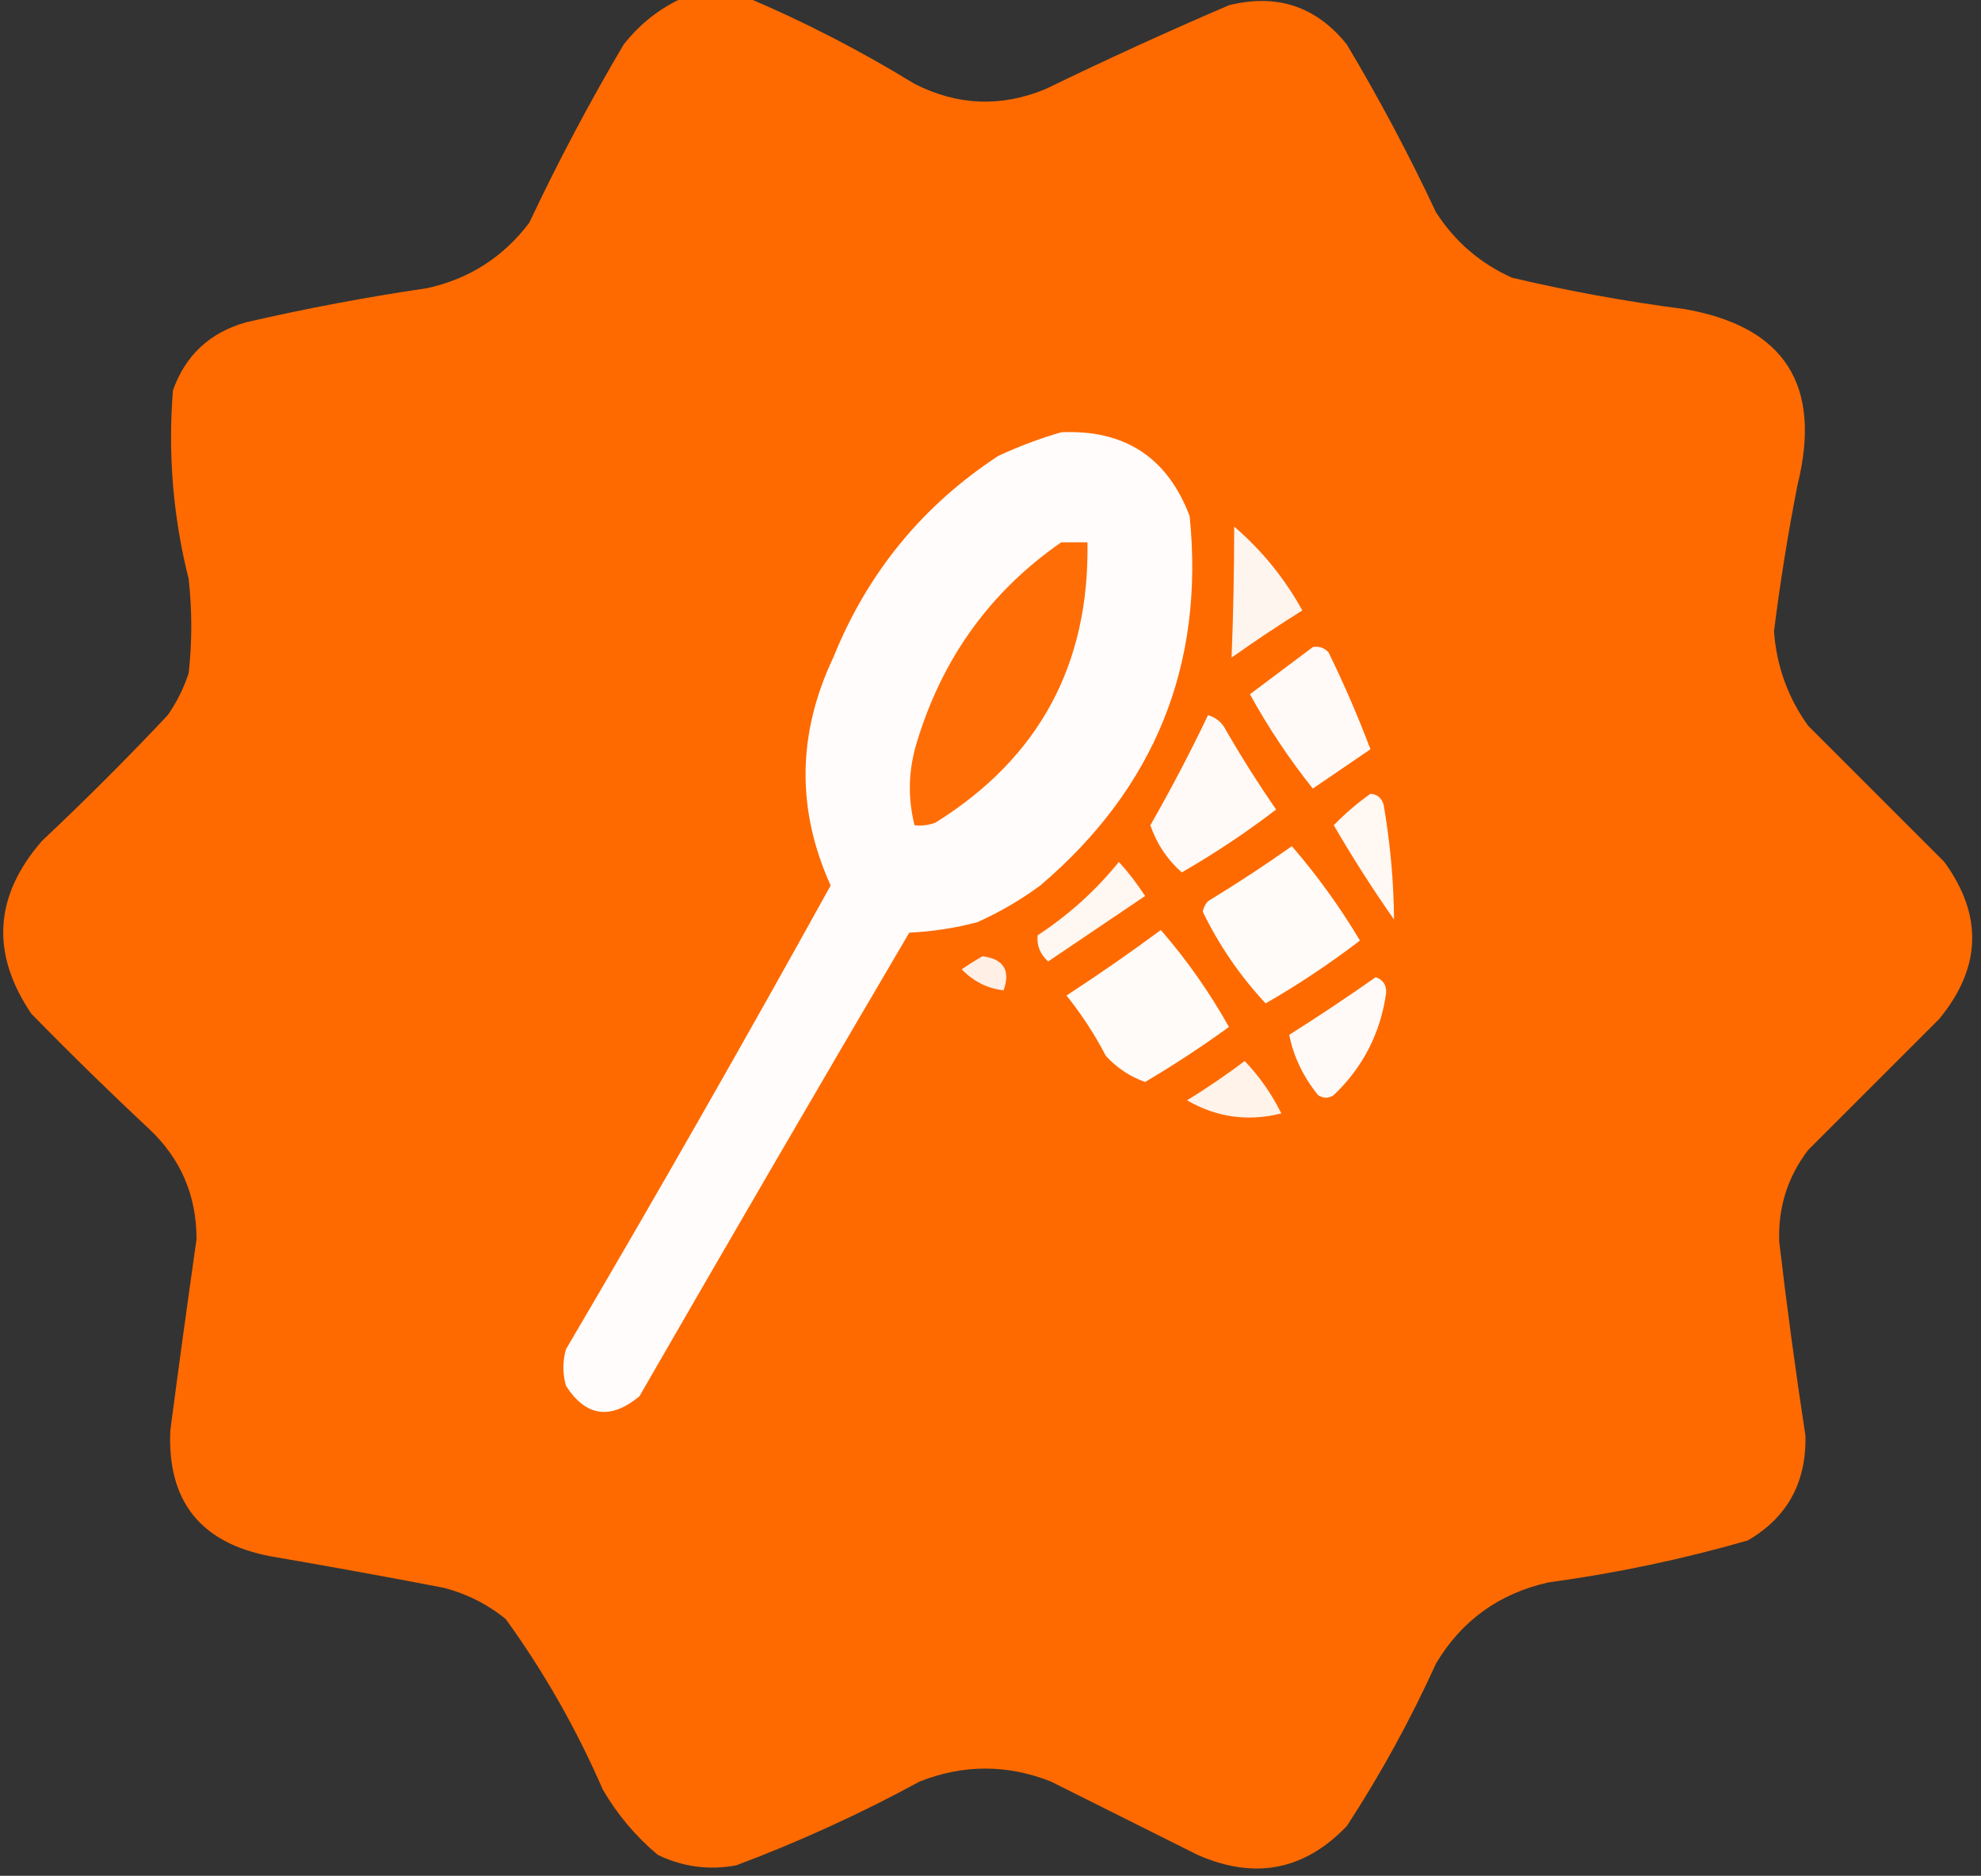 <?xml version="1.0" encoding="UTF-8"?>
<!DOCTYPE svg PUBLIC "-//W3C//DTD SVG 1.1//EN" "http://www.w3.org/Graphics/SVG/1.1/DTD/svg11.dtd">
<svg xmlns="http://www.w3.org/2000/svg" version="1.1" width="378px" height="358px" style="shape-rendering:geometricPrecision; text-rendering:geometricPrecision; image-rendering:optimizeQuality; fill-rule:evenodd; clip-rule:evenodd" xmlns:xlink="http://www.w3.org/1999/xlink">
<rect width="100%" height="100%" fill="#333333" stroke="none"/>
<g><path style="opacity:0.996" fill="#ff6b00" d="M 130.5,-0.5 C 134.5,-0.5 138.5,-0.5 142.5,-0.5C 153.513,4.174 164.18,9.674 174.5,16C 182.695,20.171 191.028,20.504 199.5,17C 211.047,11.393 222.714,6.059 234.5,1C 243.664,-1.279 251.164,1.221 257,8.5C 263.191,18.881 268.857,29.548 274,40.5C 277.603,46.104 282.437,50.271 288.5,53C 299.391,55.57 310.391,57.57 321.5,59C 340.532,62.342 347.699,73.509 343,92.5C 341.175,101.782 339.675,111.115 338.5,120.5C 338.988,127.133 341.155,133.133 345,138.5C 353.721,147.221 362.387,155.887 371,164.5C 378.416,174.703 378.083,184.703 370,194.5C 361.64,202.86 353.306,211.194 345,219.5C 341.085,224.653 339.252,230.486 339.5,237C 340.949,249.36 342.615,261.693 344.5,274C 344.701,282.942 341.034,289.609 333.5,294C 321.047,297.59 308.38,300.256 295.5,302C 286.075,304.099 278.908,309.266 274,317.5C 269.124,328.251 263.457,338.584 257,348.5C 248.895,356.977 239.395,358.81 228.5,354C 219.198,349.349 209.864,344.682 200.5,340C 192.181,336.72 183.848,336.72 175.5,340C 164.191,346.155 152.525,351.488 140.5,356C 135.266,356.977 130.266,356.31 125.5,354C 121.248,350.419 117.748,346.252 115,341.5C 109.972,329.935 103.805,319.102 96.5,309C 92.951,306.122 88.951,304.122 84.5,303C 73.529,300.894 62.529,298.894 51.5,297C 38.23,294.448 31.896,286.448 32.5,273C 34.1,260.83 35.767,248.663 37.5,236.5C 37.511,228.19 34.511,221.19 28.5,215.5C 20.901,208.403 13.401,201.069 6,193.5C -1.792,181.998 -1.125,170.998 8,160.5C 16.279,152.711 24.279,144.711 32,136.5C 33.711,134.044 35.044,131.377 36,128.5C 36.667,122.5 36.667,116.5 36,110.5C 33.025,98.655 32.025,86.655 33,74.5C 35.39,67.778 40.057,63.445 47,61.5C 58.403,58.871 69.903,56.704 81.5,55C 89.549,53.227 96.049,49.06 101,42.5C 106.476,30.882 112.476,19.548 119,8.5C 122.161,4.491 125.994,1.491 130.5,-0.5 Z"/></g>
<g><path style="opacity:1" fill="#fffcfb" d="M 202.5,82.5 C 214.587,81.953 222.753,87.287 227,98.5C 229.865,126.886 220.365,150.386 198.5,169C 194.739,171.765 190.739,174.098 186.5,176C 182.251,177.126 177.918,177.792 173.5,178C 156.207,207.418 139.04,236.918 122,266.5C 116.471,271.044 111.804,270.377 108,264.5C 107.333,262.167 107.333,259.833 108,257.5C 125.22,228.228 142.053,198.728 158.5,169C 151.954,154.535 152.121,140.035 159,125.5C 165.521,109.322 176.021,96.488 190.5,87C 194.503,85.151 198.503,83.651 202.5,82.5 Z"/></g>
<g><path style="opacity:1" fill="#fff5ef" d="M 235.5,100.5 C 240.772,105.03 245.106,110.363 248.5,116.5C 243.914,119.376 239.414,122.376 235,125.5C 235.33,117.203 235.497,108.87 235.5,100.5 Z"/></g>
<g><path style="opacity:1" fill="#ff6d07" d="M 202.5,103.5 C 204.167,103.5 205.833,103.5 207.5,103.5C 207.904,126.862 198.237,144.696 178.5,157C 177.207,157.49 175.873,157.657 174.5,157.5C 173.168,152.143 173.334,146.81 175,141.5C 179.866,125.504 189.033,112.838 202.5,103.5 Z"/></g>
<g><path style="opacity:1" fill="#fffaf7" d="M 250.5,123.5 C 251.675,123.281 252.675,123.614 253.5,124.5C 256.463,130.56 259.129,136.727 261.5,143C 257.833,145.5 254.167,148 250.5,150.5C 246.017,144.881 242.017,138.881 238.5,132.5C 242.53,129.491 246.53,126.491 250.5,123.5 Z"/></g>
<g><path style="opacity:1" fill="#fffaf7" d="M 230.5,136.5 C 232.074,136.937 233.241,137.937 234,139.5C 236.969,144.634 240.136,149.634 243.5,154.5C 237.772,158.892 231.772,162.892 225.5,166.5C 222.714,164.043 220.714,161.043 219.5,157.5C 223.432,150.636 227.099,143.636 230.5,136.5 Z"/></g>
<g><path style="opacity:1" fill="#fff8f3" d="M 261.5,151.5 C 262.75,151.577 263.583,152.244 264,153.5C 265.271,160.813 265.938,168.146 266,175.5C 261.917,169.669 258.084,163.669 254.5,157.5C 256.678,155.255 259.012,153.255 261.5,151.5 Z"/></g>
<g><path style="opacity:1" fill="#fffbf8" d="M 246.5,161.5 C 251.28,167.012 255.613,173.012 259.5,179.5C 253.772,183.892 247.772,187.892 241.5,191.5C 236.642,186.295 232.642,180.462 229.5,174C 229.645,173.228 229.978,172.561 230.5,172C 236.009,168.637 241.342,165.137 246.5,161.5 Z"/></g>
<g><path style="opacity:1" fill="#fff7f1" d="M 213.5,164.5 C 215.303,166.481 216.97,168.648 218.5,171C 212.333,175.167 206.167,179.333 200,183.5C 198.452,182.086 197.785,180.42 198,178.5C 203.901,174.635 209.068,169.968 213.5,164.5 Z"/></g>
<g><path style="opacity:1" fill="#fffbf8" d="M 221.5,177.5 C 226.426,183.162 230.76,189.329 234.5,196C 229.338,199.749 224.004,203.249 218.5,206.5C 215.57,205.453 213.07,203.787 211,201.5C 208.873,197.411 206.373,193.577 203.5,190C 209.679,185.97 215.679,181.804 221.5,177.5 Z"/></g>
<g><path style="opacity:1" fill="#ffefe4" d="M 187.5,182.5 C 191.518,183.038 192.851,185.205 191.5,189C 188.458,188.673 185.791,187.34 183.5,185C 184.858,184.066 186.192,183.232 187.5,182.5 Z"/></g>
<g><path style="opacity:1" fill="#fffaf7" d="M 262.5,186.5 C 263.88,186.962 264.547,187.962 264.5,189.5C 263.405,197.19 260.072,203.69 254.5,209C 253.5,209.667 252.5,209.667 251.5,209C 248.66,205.492 246.827,201.659 246,197.5C 251.651,193.934 257.151,190.267 262.5,186.5 Z"/></g>
<g><path style="opacity:1" fill="#fff3ea" d="M 237.5,202.5 C 240.303,205.417 242.637,208.75 244.5,212.5C 238.136,214.098 232.136,213.265 226.5,210C 230.345,207.637 234.011,205.137 237.5,202.5 Z"/></g>
</svg>
